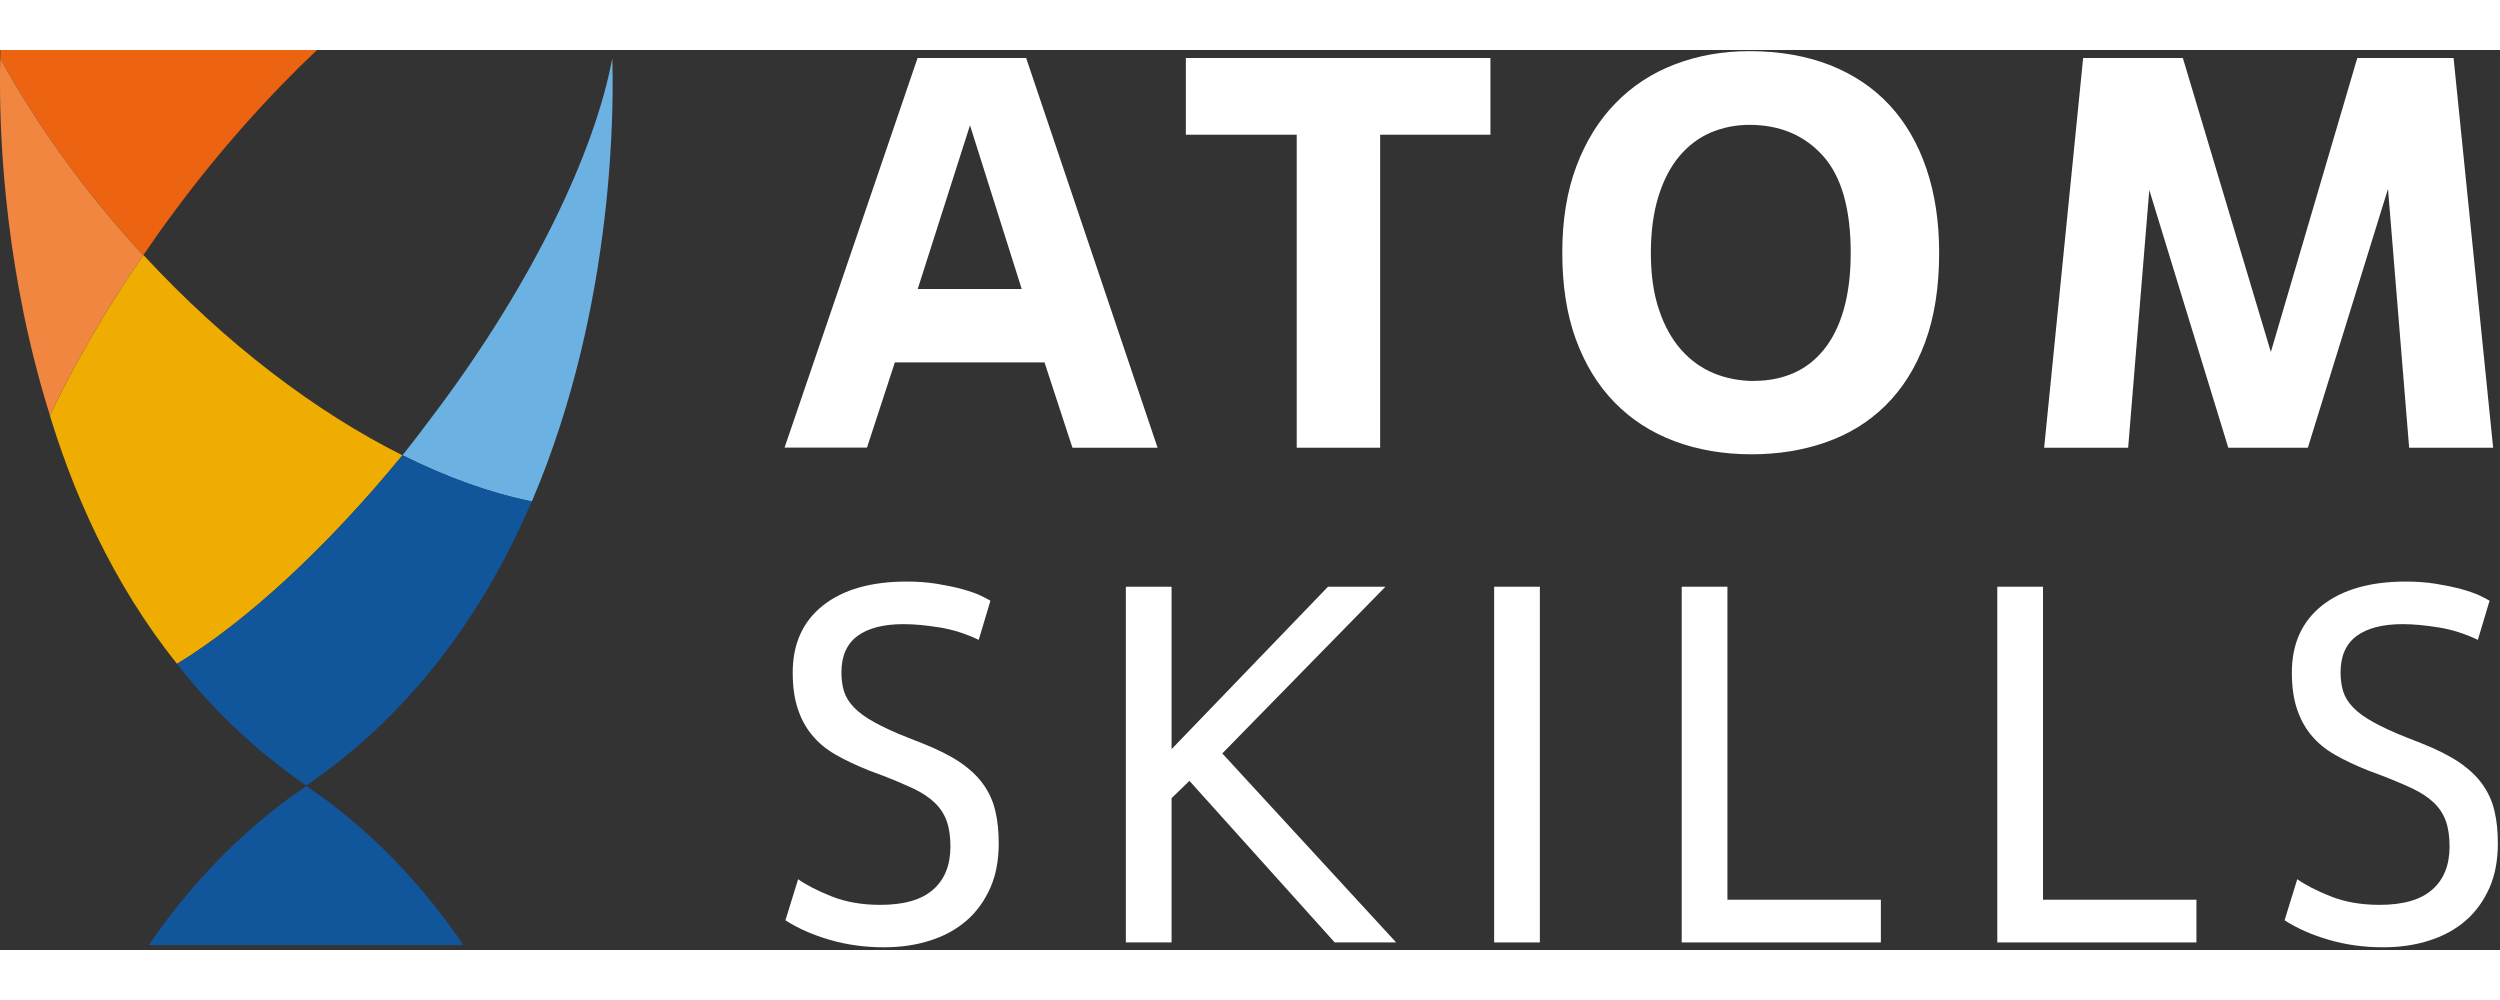 <svg width="80" height="32" viewBox="0 0 175 63" fill="none" xmlns="http://www.w3.org/2000/svg">
  <rect x="0" y="0" width="175" height="63" fill="#333333" stroke="none"/>
  <path
    d="M73.12 21.87H62.64L60.69 27.83H54.92L64.23 0.56H71.83L81.03 27.84H75.07L73.12 21.88V21.87ZM64.23 16.73H71.52L67.9 5.27L64.24 16.73H64.23Z"
    fill="white"></path>
  <path d="M96.62 27.84H90.77V5.93H83.01V0.56H104.33V5.93H96.61V27.84H96.62Z"
    fill="white"></path>
  <path
    d="M122.61 28.3C120.64 28.3 118.84 27.99 117.21 27.38C115.59 26.77 114.19 25.87 113.02 24.67C111.85 23.47 110.95 22 110.31 20.25C109.67 18.5 109.36 16.48 109.36 14.19C109.36 11.9 109.69 9.88 110.35 8.13C111.01 6.38 111.93 4.9 113.1 3.71C114.27 2.51 115.65 1.61 117.25 1C118.85 0.39 120.58 0.08 122.45 0.08C124.55 0.08 126.43 0.41 128.08 1.05C129.73 1.7 131.12 2.63 132.25 3.84C133.38 5.05 134.24 6.53 134.84 8.28C135.44 10.03 135.74 12 135.74 14.19C135.74 16.61 135.41 18.7 134.75 20.48C134.09 22.26 133.16 23.73 131.98 24.89C130.8 26.05 129.41 26.9 127.81 27.46C126.21 28.02 124.48 28.3 122.61 28.3V28.3ZM122.81 23.16C123.8 23.16 124.71 22.98 125.54 22.62C126.37 22.26 127.09 21.7 127.68 20.96C128.28 20.22 128.74 19.29 129.06 18.17C129.38 17.05 129.55 15.73 129.55 14.2C129.55 11.11 128.9 8.84 127.6 7.4C126.3 5.96 124.59 5.24 122.46 5.24C121.5 5.24 120.6 5.42 119.75 5.78C118.91 6.14 118.17 6.7 117.55 7.44C116.93 8.18 116.44 9.12 116.09 10.25C115.74 11.38 115.56 12.7 115.56 14.21C115.56 15.72 115.75 17.07 116.13 18.18C116.5 19.3 117.02 20.23 117.67 20.97C118.32 21.71 119.08 22.26 119.97 22.63C120.85 22.99 121.8 23.17 122.82 23.17L122.81 23.16Z"
    fill="white"></path>
  <path
    d="M174.53 27.84H168.64L167.16 9.72L161.55 27.84H155.98L150.45 9.8L148.97 27.84H143.09L145.82 0.56H152.8L158.96 21.14L165.01 0.56H171.75L174.52 27.84H174.53Z"
    fill="white"></path>
  <path
    d="M55.89 58.06C56.46 58.46 57.24 58.86 58.22 59.25C59.2 59.64 60.34 59.84 61.62 59.84C63.28 59.84 64.51 59.49 65.32 58.77C66.13 58.06 66.53 57.05 66.53 55.75C66.53 55.04 66.44 54.44 66.26 53.95C66.08 53.46 65.8 53.04 65.41 52.67C65.02 52.3 64.52 51.98 63.92 51.69C63.32 51.41 62.59 51.1 61.73 50.77L60.87 50.45C59.97 50.09 59.18 49.72 58.5 49.33C57.82 48.94 57.27 48.48 56.83 47.94C56.39 47.41 56.06 46.78 55.83 46.07C55.6 45.36 55.49 44.53 55.49 43.58C55.49 41.56 56.2 40 57.61 38.88C59.02 37.77 60.97 37.21 63.46 37.21C64.22 37.21 64.93 37.26 65.6 37.37C66.26 37.48 66.85 37.6 67.36 37.74C67.87 37.88 68.29 38.03 68.62 38.18C68.95 38.34 69.19 38.46 69.33 38.55L68.51 41.29C67.61 40.86 66.7 40.57 65.77 40.42C64.84 40.27 64 40.19 63.24 40.19C61.84 40.19 60.77 40.47 60.02 41.02C59.27 41.58 58.9 42.43 58.9 43.56C58.9 44.06 58.96 44.5 59.08 44.89C59.2 45.28 59.43 45.66 59.77 46.01C60.11 46.37 60.59 46.72 61.21 47.06C61.83 47.4 62.62 47.77 63.59 48.15L64.51 48.51C65.6 48.94 66.5 49.39 67.2 49.86C67.9 50.34 68.45 50.86 68.85 51.43C69.25 52 69.53 52.62 69.68 53.3C69.84 53.98 69.91 54.72 69.91 55.52C69.91 56.71 69.72 57.75 69.32 58.65C68.92 59.55 68.38 60.31 67.67 60.93C66.96 61.55 66.11 62.02 65.13 62.33C64.15 62.65 63.06 62.81 61.88 62.81C60.55 62.81 59.29 62.64 58.09 62.29C56.89 61.94 55.86 61.49 54.98 60.92L55.87 58.04L55.89 58.06Z"
    fill="white"></path>
  <path
    d="M82 48.95L92.96 37.57H96.98L85.56 49.24L97.73 62.47H93.43L83.26 51.16L82.01 52.37V62.47H78.81V37.57H82.01V48.95H82Z"
    fill="white"></path>
  <path d="M107.79 62.47H104.59V37.57H107.79V62.47Z" fill="white"></path>
  <path d="M131.66 62.47H117.72V37.57H120.92V59.48H131.66V62.47V62.47Z" fill="white"></path>
  <path d="M153.75 62.47H139.81V37.57H143.01V59.48H153.75V62.47V62.47Z" fill="white"></path>
  <path
    d="M160.83 58.06C161.4 58.46 162.18 58.86 163.16 59.25C164.14 59.64 165.28 59.84 166.56 59.84C168.22 59.84 169.45 59.49 170.26 58.77C171.07 58.06 171.47 57.05 171.47 55.75C171.47 55.04 171.38 54.44 171.2 53.95C171.02 53.46 170.74 53.04 170.35 52.67C169.96 52.3 169.46 51.98 168.86 51.69C168.26 51.41 167.53 51.1 166.67 50.77L165.81 50.45C164.91 50.09 164.12 49.72 163.44 49.33C162.76 48.94 162.21 48.48 161.77 47.94C161.33 47.41 161 46.78 160.77 46.07C160.54 45.36 160.43 44.53 160.43 43.58C160.43 41.56 161.14 40 162.55 38.88C163.96 37.77 165.91 37.21 168.4 37.21C169.16 37.21 169.87 37.26 170.54 37.37C171.2 37.48 171.79 37.6 172.3 37.74C172.81 37.88 173.23 38.03 173.56 38.18C173.89 38.34 174.13 38.46 174.27 38.55L173.45 41.29C172.55 40.86 171.64 40.57 170.71 40.42C169.78 40.27 168.94 40.19 168.18 40.19C166.78 40.19 165.71 40.47 164.96 41.02C164.21 41.58 163.84 42.43 163.84 43.56C163.84 44.06 163.9 44.5 164.02 44.89C164.14 45.28 164.37 45.66 164.71 46.01C165.05 46.37 165.53 46.72 166.15 47.06C166.77 47.4 167.56 47.77 168.53 48.15L169.45 48.51C170.54 48.94 171.44 49.39 172.14 49.86C172.84 50.34 173.39 50.86 173.79 51.43C174.19 52 174.47 52.62 174.62 53.3C174.78 53.98 174.85 54.72 174.85 55.52C174.85 56.71 174.66 57.75 174.26 58.65C173.86 59.55 173.32 60.31 172.61 60.93C171.9 61.55 171.05 62.02 170.07 62.33C169.09 62.65 168 62.81 166.82 62.81C165.49 62.81 164.23 62.64 163.03 62.29C161.83 61.94 160.8 61.49 159.92 60.92L160.81 58.04L160.83 58.06Z"
    fill="white"></path>
  <path
    d="M21.45 51.52H21.43C21 51.84 20.55 52.15 20.1 52.47C16.14 55.42 12.99 58.9 10.41 62.66H32.44C29.86 58.85 26.63 55.3 22.62 52.34C22.2 52.07 21.84 51.79 21.45 51.52"
    fill="#11559B"></path>
  <path
    d="M22.19 0H0.03C0.03 0 0 0.88 0 2.4C0 1.6 0 0.98 0.02 0.6C2.55 5.18 5.84 9.82 9.91 14.25C9.94 14.27 9.98 14.32 10.04 14.35C10.72 13.35 11.42 12.35 12.17 11.35C15.4 6.99 18.85 3.15 22.19 0Z"
    fill="#EC6411"></path>
  <path
    d="M0.02 0.6C0 0.98 0 1.6 0 2.4C0 6.61 0.42 15.8 3.5 25.59C5.18 22.03 7.38 18.21 10.04 14.35C9.97 14.32 9.94 14.27 9.91 14.25C5.84 9.82 2.55 5.18 0.02 0.6Z"
    fill="#F18640"></path>
  <path
    d="M10.04 14.35C7.38 18.21 5.18 22.03 3.5 25.59C3.42 25.32 3.33 25.06 3.25 24.77C5.03 30.9 7.86 37.29 12.39 42.97C17.2 40.04 22.81 34.91 28.17 28.37C22.11 25.34 15.78 20.56 10.04 14.35V14.35Z"
    fill="#EEAD00"></path>
  <path
    d="M42.86 0.58C41.64 7.14 37.3 16.25 30.57 25.24C29.77 26.31 28.97 27.37 28.17 28.37C31.3 29.93 34.36 31.03 37.23 31.6C43.21 17.61 42.94 3.09 42.86 0.58"
    fill="#6BB1E2"></path>
  <path
    d="M28.17 28.37C22.81 34.91 17.2 40.04 12.39 42.97C14.85 46.13 17.83 49.01 21.43 51.48H21.45C28.56 46.62 33.34 40.01 36.52 33.18C36.75 32.65 36.99 32.11 37.24 31.6C34.38 31.03 31.31 29.93 28.18 28.37"
    fill="#11559B"></path>
</svg>
